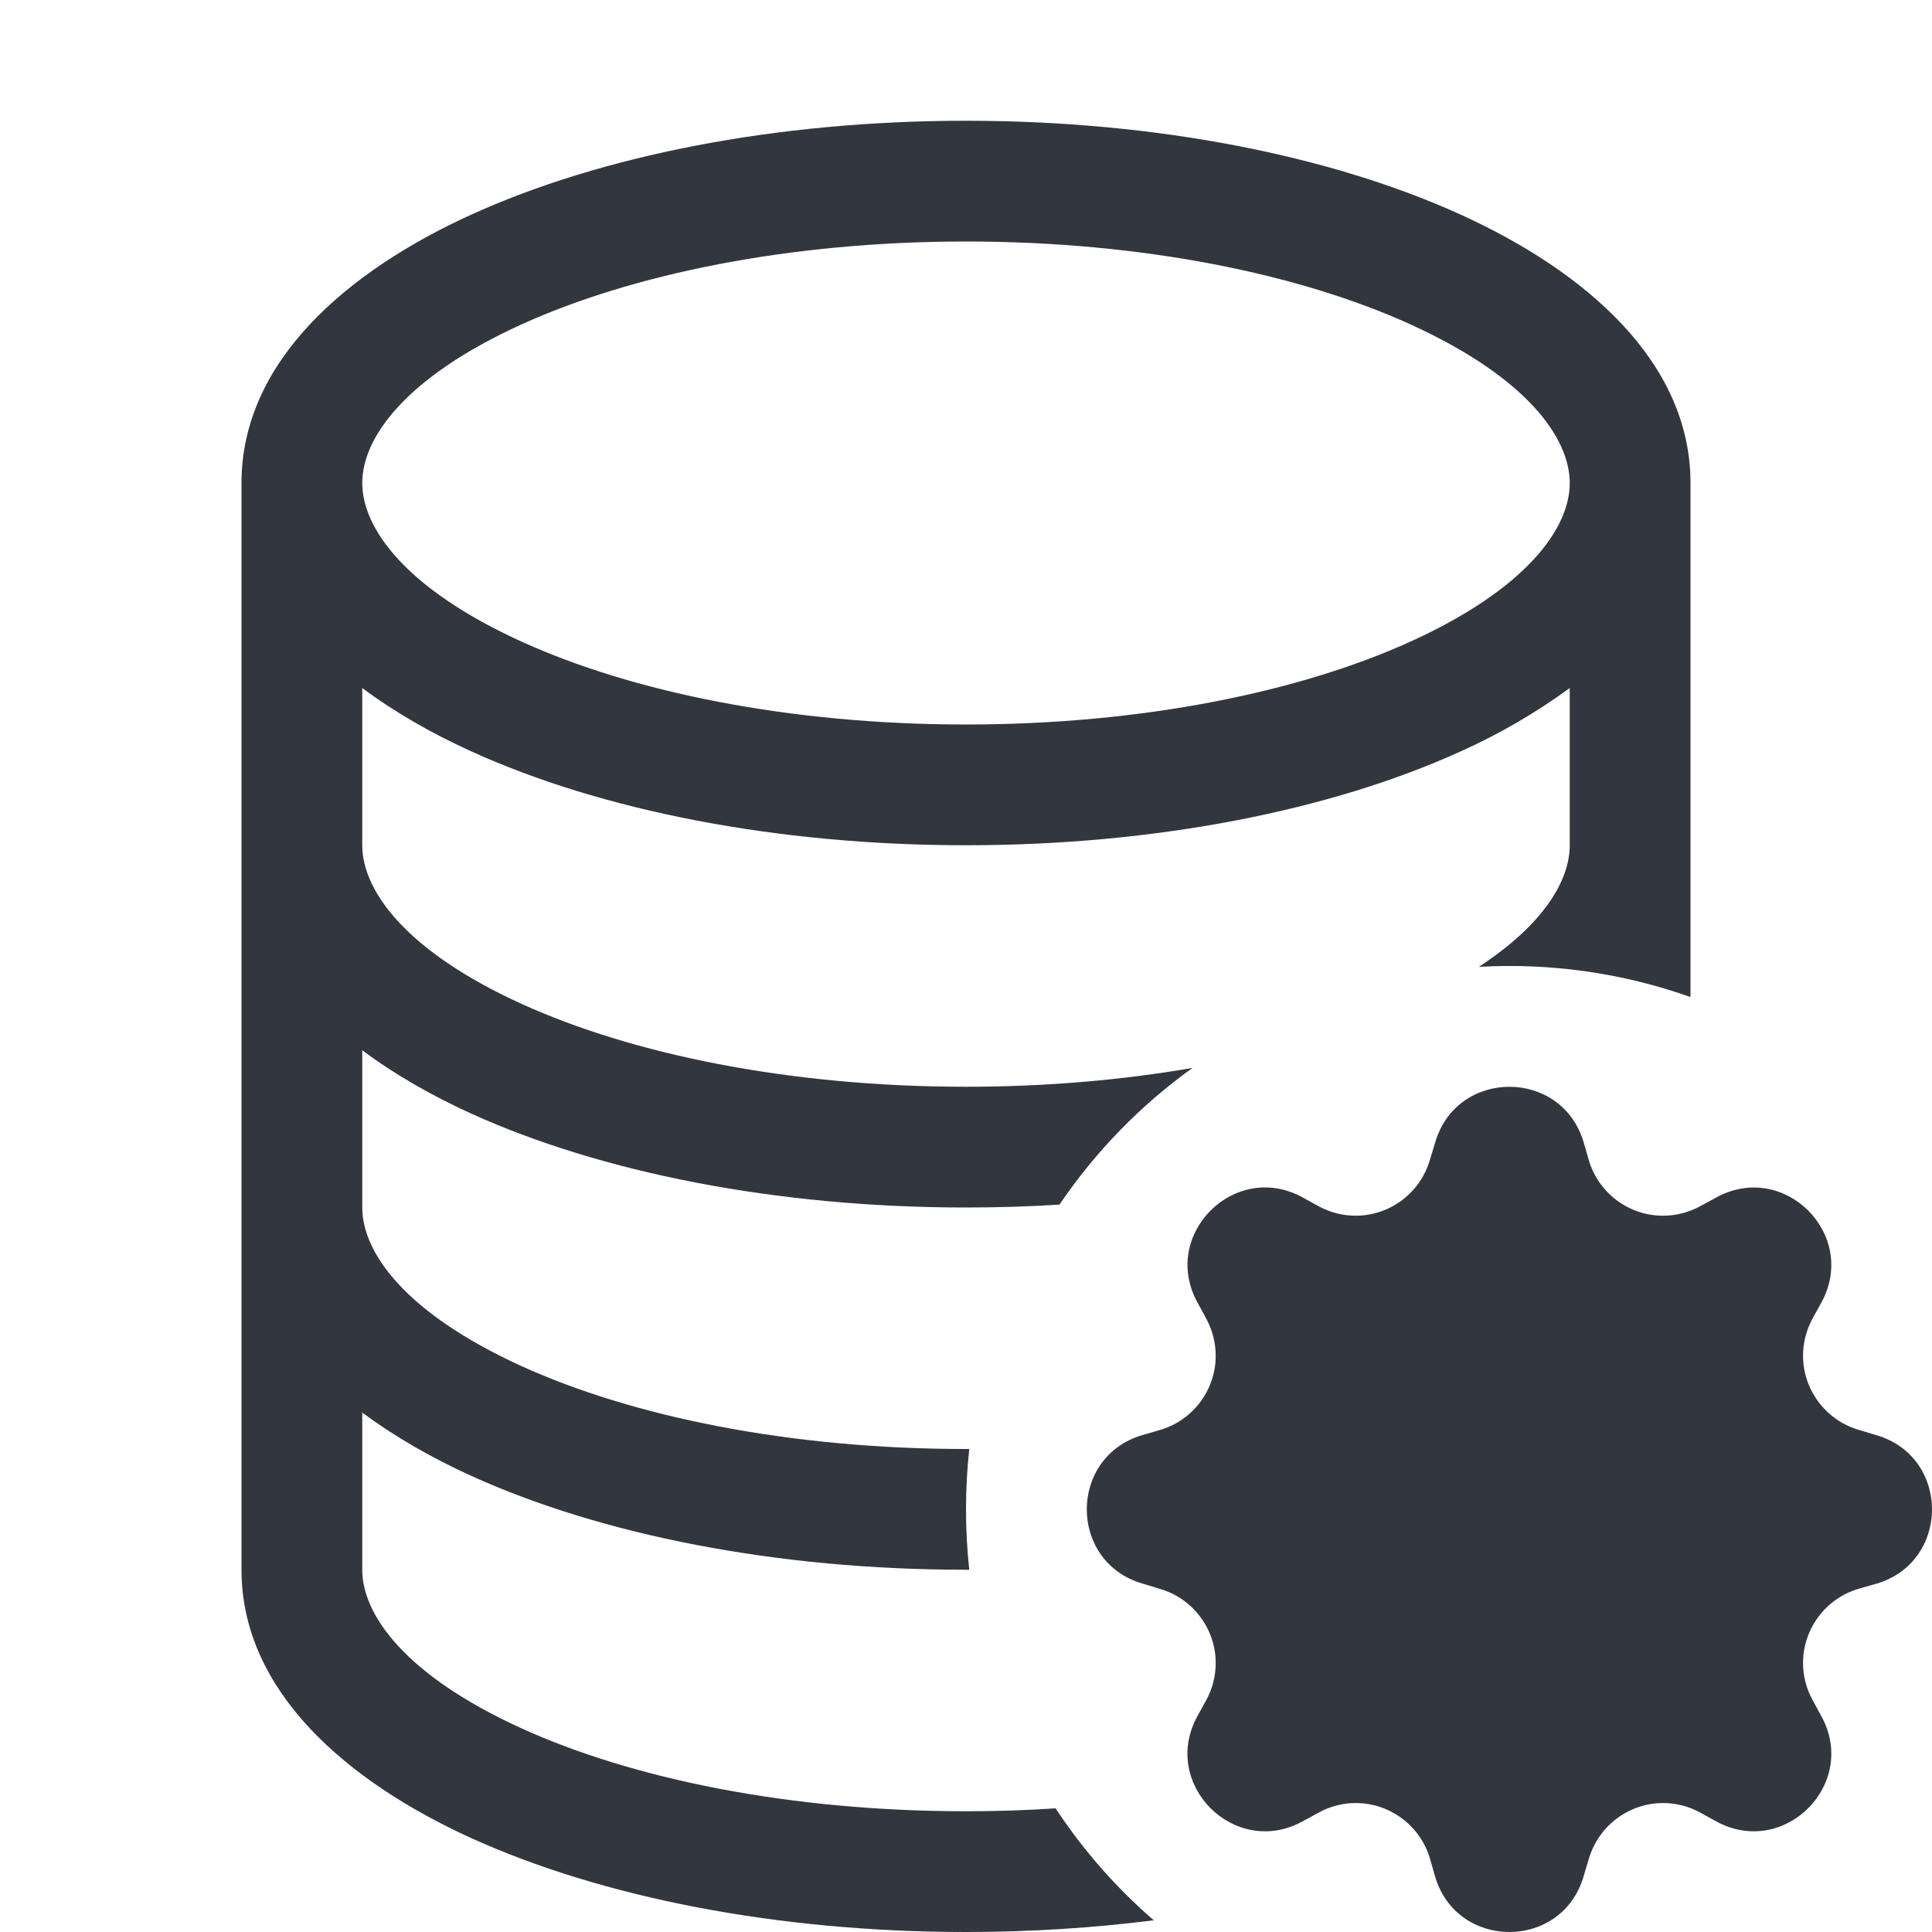 <?xml version="1.0" encoding="UTF-8" standalone="no"?>
<!DOCTYPE svg PUBLIC "-//W3C//DTD SVG 1.1//EN" "http://www.w3.org/Graphics/SVG/1.1/DTD/svg11.dtd">
<svg width="100%" height="100%" viewBox="0 0 16 16" version="1.1" xmlns="http://www.w3.org/2000/svg" xmlns:xlink="http://www.w3.org/1999/xlink" xml:space="preserve" xmlns:serif="http://www.serif.com/" style="fill-rule:evenodd;clip-rule:evenodd;stroke-linejoin:round;stroke-miterlimit:2;">
    <path d="M12.096,6.223C12.415,6.08 12.718,5.904 13,5.698L13,7C13,7.289 12.787,7.654 12.247,8.007C12.842,7.973 13.438,8.058 14,8.257L14,4C14,2.993 13.125,2.245 12.096,1.777C11.022,1.289 9.573,1 8,1C6.427,1 4.978,1.289 3.904,1.777C2.875,2.245 2,2.993 2,4L2,13C2,14.007 2.875,14.755 3.904,15.223C4.978,15.71 6.427,16 8,16C8.536,16 9.058,15.966 9.555,15.903C9.243,15.633 8.969,15.321 8.742,14.976C8.499,14.992 8.252,15 8,15C6.536,15 5.234,14.73 4.318,14.313C3.356,13.875 3,13.373 3,13L3,11.698C3.271,11.9 3.58,12.076 3.904,12.223C4.978,12.71 6.427,13 8,13L8.027,13C7.991,12.668 7.991,12.332 8.027,12L8,12C6.536,12 5.234,11.73 4.318,11.313C3.356,10.875 3,10.373 3,10L3,8.698C3.271,8.9 3.58,9.076 3.904,9.223C4.978,9.71 6.427,10 8,10C8.262,10 8.52,9.992 8.774,9.976C9.072,9.537 9.445,9.153 9.876,8.844C9.298,8.944 8.666,9 8,9C6.536,9 5.234,8.73 4.318,8.313C3.356,7.875 3,7.373 3,7L3,5.698C3.271,5.9 3.58,6.076 3.904,6.223C4.978,6.711 6.427,7 8,7C9.573,7 11.022,6.711 12.096,6.223M3,4C3,3.626 3.356,3.125 4.318,2.687C5.234,2.271 6.536,2 8,2C9.464,2 10.766,2.27 11.682,2.687C12.644,3.125 13,3.627 13,4C13,4.374 12.644,4.875 11.682,5.313C10.766,5.729 9.464,6 8,6C6.536,6 5.234,5.73 4.318,5.313C3.356,4.875 3,4.373 3,4" style="fill:rgb(50,54,63);fill-rule:nonzero;"/>
    <path d="M11.886,9.46C12.066,8.847 12.934,8.847 13.115,9.46L13.158,9.608C13.238,9.88 13.489,10.068 13.772,10.068C13.879,10.068 13.985,10.041 14.079,9.99L14.215,9.916C14.776,9.61 15.39,10.224 15.085,10.785L15.01,10.921C14.959,11.015 14.932,11.12 14.932,11.227C14.932,11.51 15.12,11.761 15.392,11.841L15.541,11.886C16.153,12.066 16.153,12.934 15.541,13.115L15.391,13.158C15.12,13.238 14.932,13.489 14.932,13.772C14.932,13.879 14.959,13.985 15.011,14.079L15.085,14.215C15.39,14.776 14.776,15.39 14.215,15.085L14.079,15.01C13.985,14.959 13.88,14.932 13.773,14.932C13.49,14.932 13.239,15.12 13.159,15.392L13.114,15.541C12.934,16.153 12.066,16.153 11.885,15.541L11.842,15.391C11.762,15.12 11.511,14.932 11.228,14.932C11.121,14.932 11.015,14.959 10.921,15.011L10.785,15.085C10.224,15.39 9.61,14.776 9.915,14.215L9.99,14.079C10.041,13.985 10.068,13.88 10.068,13.773C10.068,13.49 9.88,13.239 9.608,13.159L9.46,13.114C8.847,12.934 8.847,12.066 9.46,11.885L9.608,11.842C9.88,11.762 10.068,11.511 10.068,11.228C10.068,11.121 10.041,11.015 9.99,10.921L9.916,10.785C9.61,10.224 10.224,9.61 10.785,9.915L10.921,9.99C11.015,10.041 11.12,10.068 11.227,10.068C11.51,10.068 11.761,9.88 11.841,9.608L11.886,9.46ZM14,12.5C14,13.323 13.323,14 12.5,14C11.677,14 11,13.323 11,12.5C11,11.677 11.677,11 12.5,11C13.323,11 14,11.677 14,12.5" style="fill:rgb(50,54,63);fill-rule:nonzero;"/>
</svg>
